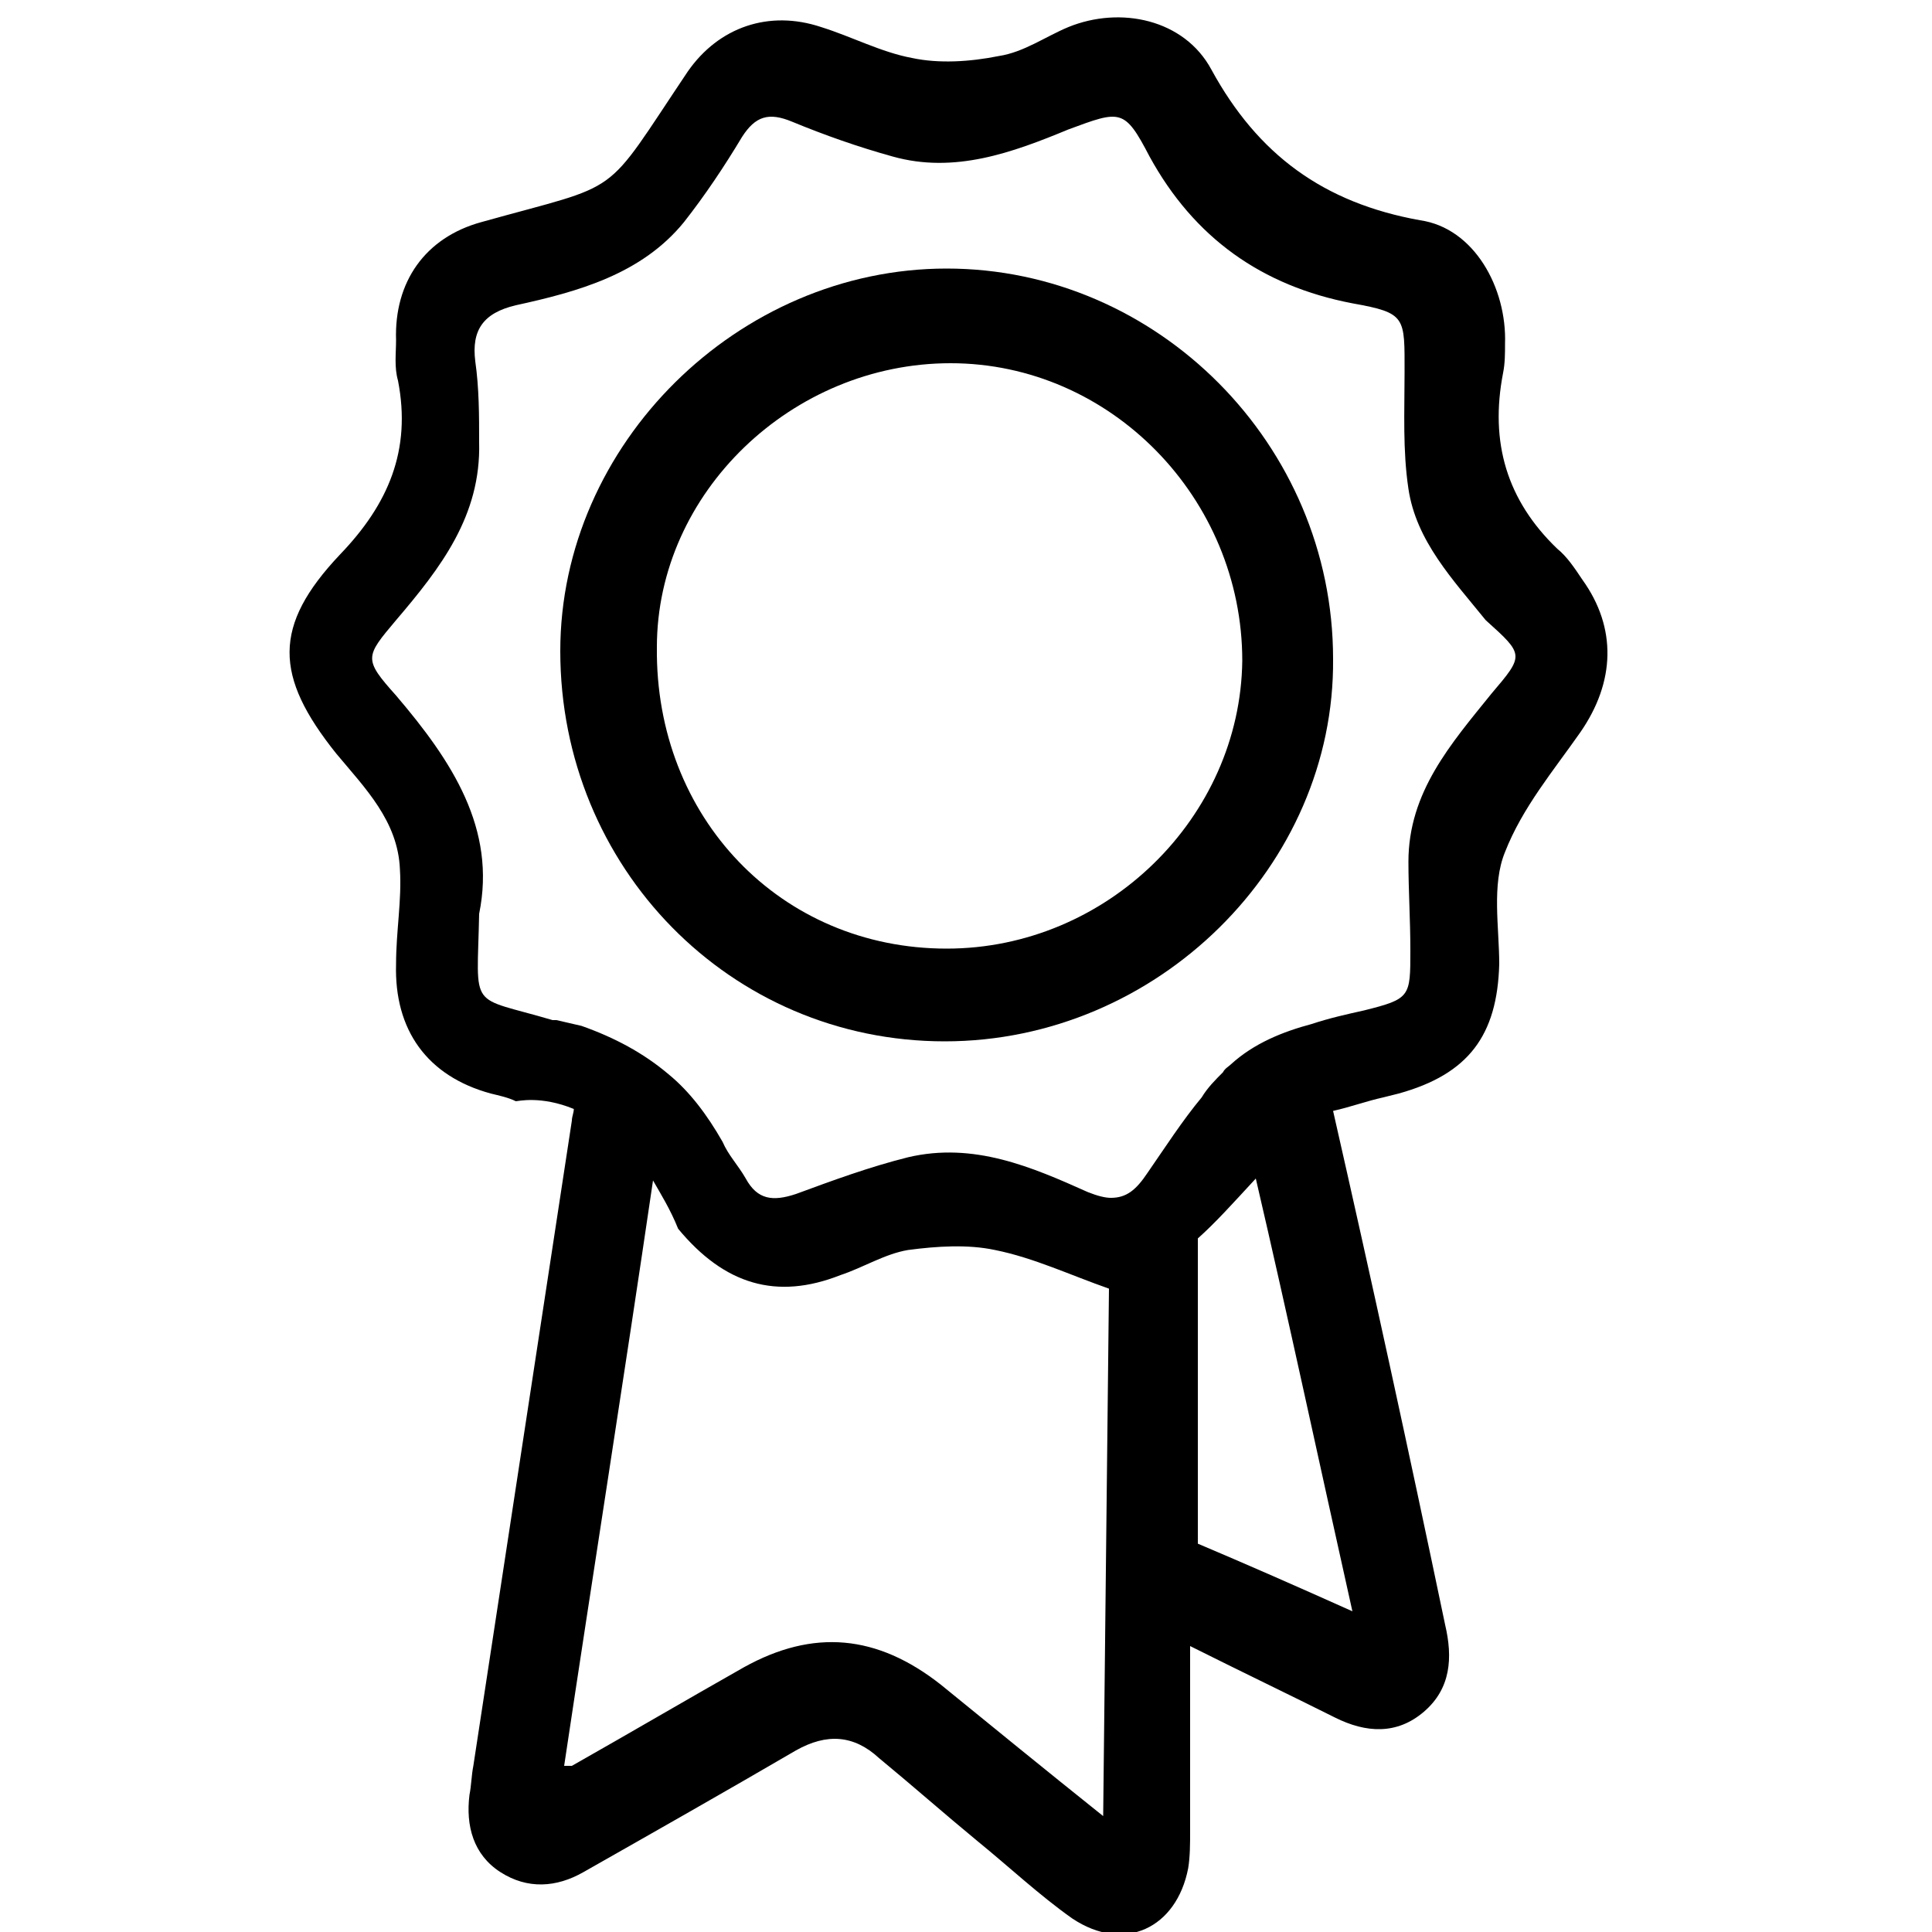 <?xml version="1.0" encoding="utf-8"?>
<!-- Generator: Adobe Illustrator 19.0.0, SVG Export Plug-In . SVG Version: 6.00 Build 0)  -->
<svg version="1.1" id="Layer_1" xmlns="http://www.w3.org/2000/svg" xmlns:xlink="http://www.w3.org/1999/xlink" x="0px" y="0px"
	 viewBox="0 0 100 100" style="enable-background:new 0 0 100 100;" xml:space="preserve">
<g id="XMLID_1_">
	<path id="XMLID_21_" d="M81.9,30c-0.4-0.6-0.8-1.2-1.3-1.6c-2.6-2.5-3.5-5.5-2.8-9.1c0.1-0.5,0.1-1,0.1-1.5c0.1-2.9-1.6-6-4.4-6.4
		c-5-0.9-8.4-3.4-10.8-7.8c-1.4-2.6-4.7-3.3-7.4-2.2c-1.2,0.5-2.3,1.3-3.6,1.5c-1.5,0.3-3.1,0.4-4.5,0.1c-1.6-0.3-3.1-1.1-4.7-1.6
		c-2.7-0.9-5.3,0-6.9,2.3c-4.5,6.7-3.2,5.7-10.7,7.8c-2.9,0.8-4.5,3.1-4.4,6.1c0,0.7-0.1,1.4,0.1,2.1c0.7,3.6-0.5,6.4-3,9
		c-3.5,3.7-3.4,6.3-0.2,10.3c1.5,1.8,3.2,3.5,3.3,6c0.1,1.6-0.2,3.2-0.2,4.9c-0.1,3.4,1.6,5.8,4.9,6.7c0.4,0.1,0.9,0.2,1.3,0.4
		c0.1,0,1.3-0.3,3,0.4c0,0.2-0.1,0.4-0.1,0.6c-1.7,11.1-3.4,22.3-5.1,33.4c-0.1,0.5-0.1,1-0.2,1.5c-0.2,1.6,0.2,3.1,1.6,4
		s2.9,0.8,4.3,0c3.7-2.1,7.4-4.2,11-6.3c1.6-0.9,3-0.8,4.3,0.4c1.7,1.4,3.4,2.9,5.1,4.3c1.6,1.3,3.2,2.8,4.9,4
		c2.7,1.8,5.4,0.5,6-2.6c0.1-0.6,0.1-1.3,0.1-1.9c0-3.1,0-6.2,0-9.6c2.8,1.4,5.1,2.5,7.5,3.7c1.6,0.8,3.2,0.9,4.6-0.3
		c1.4-1.2,1.5-2.8,1.1-4.5C72.9,75,71,66.3,69,57.5c0.9-0.2,1.7-0.5,2.6-0.7l0.8-0.2c3.6-1,5.1-3,5.2-6.7c0-1.9-0.4-4.1,0.3-5.8
		c0.9-2.3,2.5-4.2,3.9-6.2C83.6,35.3,83.7,32.5,81.9,30z M57.1,94c-3-2.4-5.7-4.6-8.4-6.8c-3.3-2.6-6.6-2.9-10.2-0.9
		c-3,1.7-5.9,3.4-8.9,5.1c-0.1,0-0.2,0-0.4,0c1.5-10,3.1-20.1,4.6-30.3c0.4,0.7,0.9,1.5,1.3,2.5c2.4,2.9,5.1,3.7,8.4,2.4
		c1.2-0.4,2.3-1.1,3.5-1.3c1.5-0.2,3.1-0.3,4.5,0c2,0.4,3.9,1.3,5.9,2h0C57.3,75.9,57.2,84.9,57.1,94z M70,83.4
		c-2.9-1.3-5.4-2.4-8-3.5c0-4.6,0-9.5,0-14.4c0-0.5,0-0.9,0-1.4c0.9-0.8,1.8-1.8,3-3.1C66.7,68.3,68.3,75.8,70,83.4z M77.2,35.9
		c-2.1,2.6-4.3,5.1-4.3,8.7c0,1.5,0.1,3,0.1,4.6c0,2.4,0,2.5-2.4,3.1c-0.9,0.2-1.8,0.4-2.7,0.7c-1.5,0.4-3,1-4.2,2.1
		c-0.1,0.1-0.3,0.2-0.4,0.4c-0.4,0.4-0.8,0.8-1.1,1.3c-1,1.2-1.9,2.6-2.8,3.9c-0.6,0.9-1.1,1.3-1.9,1.3c-0.3,0-0.7-0.1-1.2-0.3
		c-2.9-1.3-5.9-2.6-9.3-1.8c-2,0.5-3.9,1.2-5.8,1.9c-1.2,0.4-2,0.3-2.6-0.8c-0.4-0.7-0.9-1.2-1.2-1.9c-0.8-1.4-1.7-2.6-2.8-3.5
		c-1.3-1.1-2.8-1.9-4.5-2.5c-0.4-0.1-0.9-0.2-1.3-0.3c-0.1,0-0.1,0-0.2,0c-4.4-1.3-3.9-0.4-3.8-5.5c0.9-4.4-1.4-7.9-4.3-11.3
		c-1.7-1.9-1.6-2,0-3.9c2.3-2.7,4.4-5.4,4.3-9.2c0-1.4,0-2.8-0.2-4.2c-0.2-1.6,0.4-2.5,2.1-2.9c3.2-0.7,6.5-1.6,8.7-4.3
		c1.1-1.4,2.1-2.9,3-4.4c0.7-1.1,1.4-1.3,2.6-0.8c1.7,0.7,3.4,1.3,5.2,1.8c3.2,0.9,6.2-0.2,9.1-1.4c2.7-1,2.9-1.1,4.2,1.4
		c2.3,4.2,5.8,6.7,10.5,7.6c2.8,0.5,2.7,0.7,2.7,3.6c0,2-0.1,4,0.2,6c0.4,2.7,2.3,4.7,4,6.8C78.9,33.9,78.9,33.9,77.2,35.9z"/>
	<path id="XMLID_476_" d="M49,13.9c-10.8,0-20,9.1-20,19.8c0,11.2,8.8,20.2,19.9,20.2c11,0,20.2-9.1,20.1-19.8
		C69,23,59.9,13.9,49,13.9z M49,49.1c-8.6,0-15.1-6.8-15-15.6c0-8,7-14.7,15.2-14.7c8.3,0,15.1,7,15.1,15.4
		C64.2,42.3,57.3,49.1,49,49.1z"/>
</g>
</svg>
